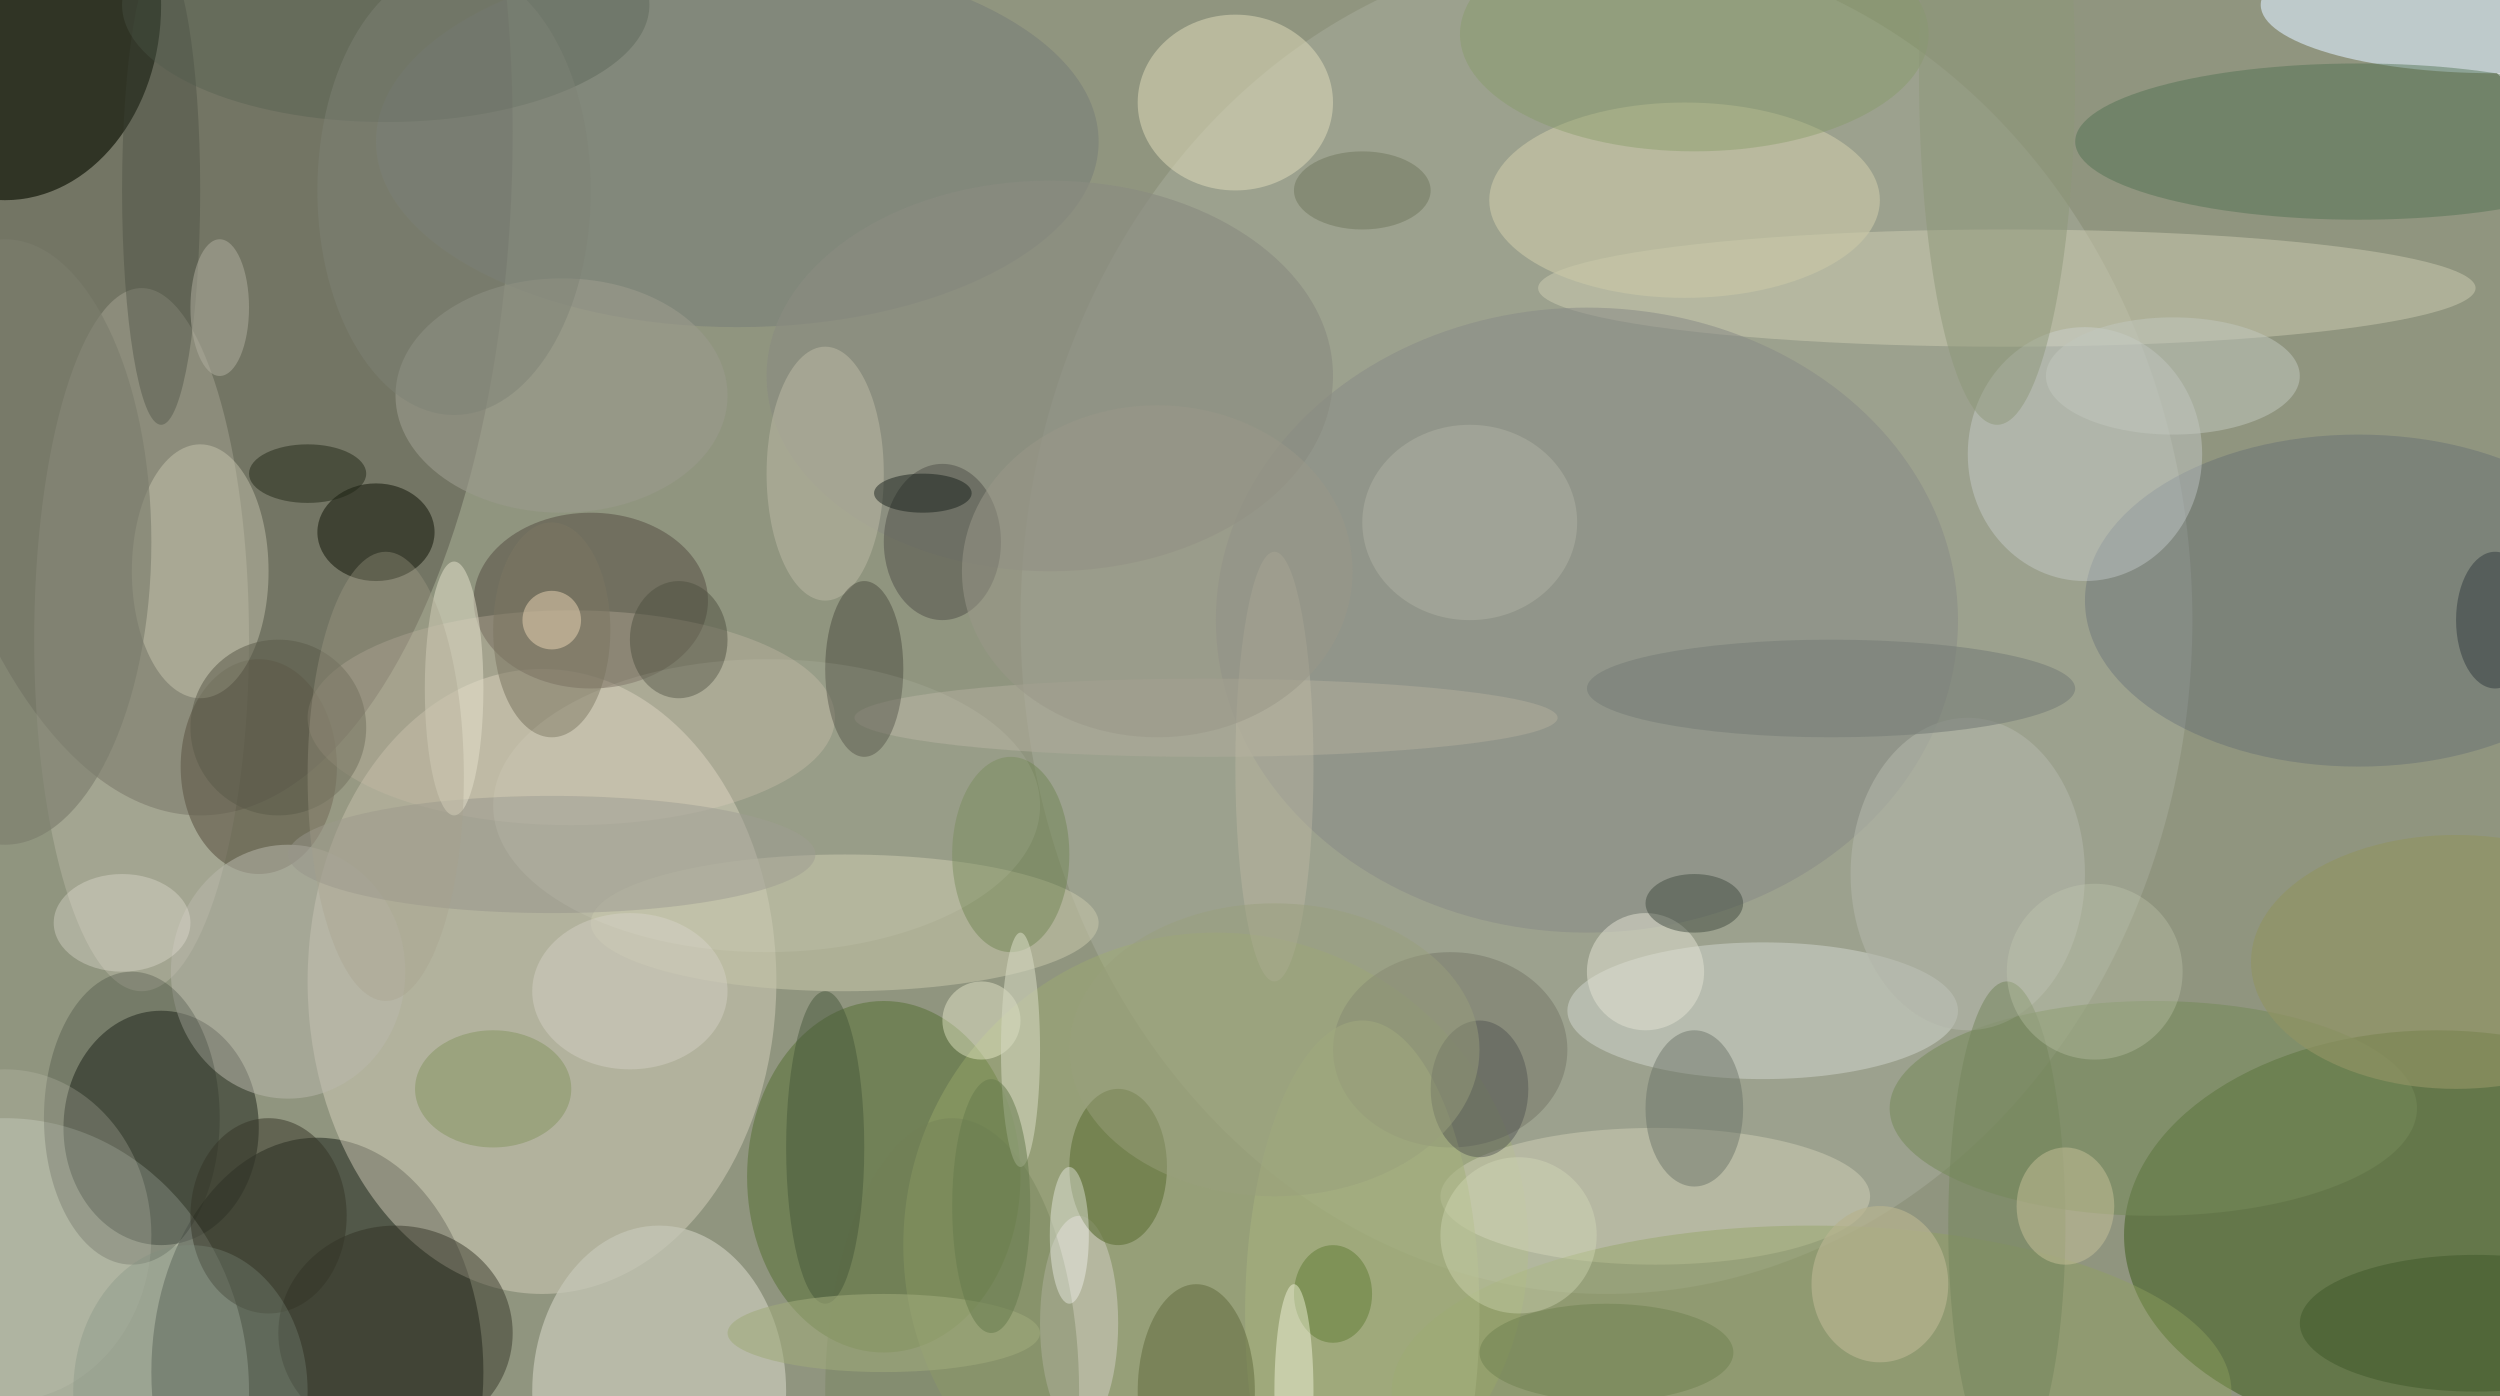 <svg xmlns="http://www.w3.org/2000/svg" version="1.1" width="256" height="143">
<rect x="0" y="0" width="256" height="143" fill="#f0f0f0" />
<g transform="scale(1) translate(0.5 0.5)">
<ellipse fill="#2a3408" fill-opacity="0.482" cx="107" cy="93" rx="187" ry="141" />
<ellipse fill="#59584c" fill-opacity="0.518" cx="20" cy="13" rx="32" ry="70" />
<ellipse fill="#33560f" fill-opacity="0.471" cx="249" cy="126" rx="32" ry="21" />
<ellipse fill="#020702" fill-opacity="0.427" cx="32" cy="140" rx="17" ry="24" />
<ellipse fill="#ded7c2" fill-opacity="0.443" cx="55" cy="100" rx="24" ry="32" />
<ellipse fill="#a9ad9d" fill-opacity="0.498" cx="164" cy="63" rx="60" ry="69" />
<ellipse fill="#090e00" fill-opacity="0.627" cx="0" cy="0" rx="16" ry="20" />
<ellipse fill="#31372c" fill-opacity="0.62" cx="16" cy="115" rx="10" ry="12" />
<ellipse fill="#4f6a2b" fill-opacity="0.471" cx="90" cy="120" rx="14" ry="18" />
<ellipse fill="#f2e8da" fill-opacity="0.2" cx="14" cy="65" rx="11" ry="36" />
<ellipse fill="#f7fff6" fill-opacity="0.231" cx="0" cy="142" rx="25" ry="28" />
<ellipse fill="#d8d6b9" fill-opacity="0.427" cx="205" cy="29" rx="48" ry="6" />
<ellipse fill="#c5c7b7" fill-opacity="0.745" cx="67" cy="142" rx="13" ry="17" />
<ellipse fill="#d9dcd6" fill-opacity="0.459" cx="180" cy="103" rx="20" ry="7" />
<ellipse fill="#898b86" fill-opacity="0.537" cx="162" cy="63" rx="38" ry="32" />
<ellipse fill="#becacb" fill-opacity="1" cx="255" cy="0" rx="24" ry="7" />
<ellipse fill="#585045" fill-opacity="0.541" cx="60" cy="61" rx="12" ry="9" />
<ellipse fill="#496d4c" fill-opacity="0.427" cx="241" cy="14" rx="29" ry="8" />
<ellipse fill="#424c6a" fill-opacity="0.251" cx="241" cy="61" rx="28" ry="17" />
<ellipse fill="#c9c7a7" fill-opacity="0.643" cx="172" cy="20" rx="20" ry="10" />
<ellipse fill="#e3dfbc" fill-opacity="0.494" cx="126" cy="10" rx="10" ry="9" />
<ellipse fill="#c4c3a7" fill-opacity="0.573" cx="86" cy="94" rx="26" ry="7" />
<ellipse fill="#d1d6d9" fill-opacity="0.373" cx="213" cy="46" rx="12" ry="13" />
<ellipse fill="#748a58" fill-opacity="0.533" cx="220" cy="113" rx="27" ry="11" />
<ellipse fill="#787e78" fill-opacity="0.553" cx="75" cy="14" rx="37" ry="19" />
<ellipse fill="#a0b06d" fill-opacity="0.388" cx="124" cy="127" rx="32" ry="32" />
<ellipse fill="#c8c9b1" fill-opacity="0.573" cx="169" cy="122" rx="22" ry="7" />
<ellipse fill="#2d2e21" fill-opacity="0.451" cx="40" cy="136" rx="12" ry="11" />
<ellipse fill="#625c4a" fill-opacity="0.627" cx="26" cy="78" rx="8" ry="11" />
<ellipse fill="#d1ceb5" fill-opacity="0.424" cx="20" cy="58" rx="7" ry="13" />
<ellipse fill="#e9d6c4" fill-opacity="0.227" cx="58" cy="73" rx="27" ry="11" />
<ellipse fill="#1c1f11" fill-opacity="0.592" cx="38" cy="54" rx="6" ry="5" />
<ellipse fill="#b9b7ac" fill-opacity="0.518" cx="29" cy="99" rx="12" ry="13" />
<ellipse fill="#727567" fill-opacity="0.49" cx="148" cy="107" rx="12" ry="10" />
<ellipse fill="#8a8c81" fill-opacity="0.647" cx="107" cy="38" rx="29" ry="20" />
<ellipse fill="#9a998c" fill-opacity="0.639" cx="57" cy="40" rx="17" ry="12" />
<ellipse fill="#54544c" fill-opacity="0.541" cx="96" cy="55" rx="6" ry="8" />
<ellipse fill="#b3b5a9" fill-opacity="0.573" cx="201" cy="89" rx="12" ry="16" />
<ellipse fill="#909464" fill-opacity="0.686" cx="251" cy="98" rx="21" ry="13" />
<ellipse fill="#92a25e" fill-opacity="0.416" cx="185" cy="142" rx="43" ry="17" />
<ellipse fill="#161d17" fill-opacity="0.216" cx="13" cy="114" rx="9" ry="15" />
<ellipse fill="#3c4236" fill-opacity="0.333" cx="16" cy="19" rx="4" ry="24" />
<ellipse fill="#c9c7ba" fill-opacity="0.596" cx="110" cy="135" rx="4" ry="11" />
<ellipse fill="#657540" fill-opacity="0.682" cx="114" cy="119" rx="5" ry="8" />
<ellipse fill="#859b65" fill-opacity="0.404" cx="173" cy="3" rx="24" ry="12" />
<ellipse fill="#96958a" fill-opacity="0.506" cx="56" cy="87" rx="27" ry="6" />
<ellipse fill="#b3b29d" fill-opacity="0.643" cx="84" cy="48" rx="6" ry="13" />
<ellipse fill="#c1c6bc" fill-opacity="0.525" cx="222" cy="38" rx="13" ry="6" />
<ellipse fill="#b5b28f" fill-opacity="0.722" cx="192" cy="131" rx="7" ry="8" />
<ellipse fill="#797f79" fill-opacity="0.616" cx="187" cy="70" rx="25" ry="5" />
<ellipse fill="#343526" fill-opacity="0.502" cx="27" cy="124" rx="8" ry="10" />
<ellipse fill="#aeaa99" fill-opacity="0.6" cx="123" cy="73" rx="36" ry="4" />
<ellipse fill="#424338" fill-opacity="0.443" cx="88" cy="68" rx="4" ry="9" />
<ellipse fill="#7b7c6d" fill-opacity="0.627" cx="0" cy="55" rx="15" ry="31" />
<ellipse fill="#656d62" fill-opacity="0.439" cx="173" cy="113" rx="5" ry="8" />
<ellipse fill="#4e594c" fill-opacity="0.337" cx="39" cy="0" rx="27" ry="12" />
<ellipse fill="#4e5141" fill-opacity="0.502" cx="69" cy="65" rx="5" ry="6" />
<ellipse fill="#7c7662" fill-opacity="0.545" cx="56" cy="64" rx="6" ry="11" />
<ellipse fill="#6d844f" fill-opacity="0.459" cx="103" cy="87" rx="6" ry="10" />
<ellipse fill="#a5b17f" fill-opacity="0.588" cx="139" cy="134" rx="12" ry="30" />
<ellipse fill="#c6c6b8" fill-opacity="0.243" cx="0" cy="126" rx="15" ry="17" />
<ellipse fill="#84945f" fill-opacity="0.49" cx="50" cy="111" rx="8" ry="6" />
<ellipse fill="#5d6739" fill-opacity="0.494" cx="122" cy="142" rx="6" ry="11" />
<ellipse fill="#e2deca" fill-opacity="0.525" cx="46" cy="70" rx="3" ry="13" />
<ellipse fill="#40582b" fill-opacity="0.522" cx="253" cy="135" rx="18" ry="7" />
<ellipse fill="#202515" fill-opacity="0.486" cx="31" cy="48" rx="6" ry="3" />
<ellipse fill="#e1e1d2" fill-opacity="0.514" cx="168" cy="99" rx="6" ry="6" />
<ellipse fill="#b2b3a5" fill-opacity="0.475" cx="150" cy="53" rx="11" ry="10" />
<ellipse fill="#717f57" fill-opacity="0.365" cx="97" cy="142" rx="13" ry="28" />
<ellipse fill="#d6d0c7" fill-opacity="0.455" cx="64" cy="101" rx="10" ry="8" />
<ellipse fill="#feffdf" fill-opacity="0.373" cx="100" cy="104" rx="4" ry="4" />
<ellipse fill="#8d9878" fill-opacity="0.478" cx="204" cy="7" rx="8" ry="36" />
<ellipse fill="#aeac9d" fill-opacity="0.529" cx="22" cy="31" rx="3" ry="7" />
<ellipse fill="#5c7830" fill-opacity="0.475" cx="136" cy="132" rx="4" ry="5" />
<ellipse fill="#74865d" fill-opacity="0.533" cx="205" cy="125" rx="6" ry="25" />
<ellipse fill="#4c4f50" fill-opacity="0.447" cx="151" cy="111" rx="5" ry="7" />
<ellipse fill="#d3d6be" fill-opacity="0.588" cx="104" cy="107" rx="2" ry="12" />
<ellipse fill="#415236" fill-opacity="0.451" cx="84" cy="117" rx="4" ry="16" />
<ellipse fill="#1e292f" fill-opacity="0.404" cx="255" cy="63" rx="4" ry="7" />
<ellipse fill="#c0baa6" fill-opacity="0.42" cx="130" cy="78" rx="4" ry="22" />
<ellipse fill="#6f8250" fill-opacity="0.498" cx="164" cy="138" rx="13" ry="5" />
<ellipse fill="#c7c199" fill-opacity="0.498" cx="211" cy="123" rx="5" ry="6" />
<ellipse fill="#f0e9e1" fill-opacity="0.318" cx="12" cy="94" rx="7" ry="5" />
<ellipse fill="#7e8376" fill-opacity="0.478" cx="46" cy="19" rx="14" ry="23" />
<ellipse fill="#fff4e9" fill-opacity="0.078" cx="78" cy="82" rx="28" ry="15" />
<ellipse fill="#a0aa7b" fill-opacity="0.565" cx="90" cy="136" rx="16" ry="4" />
<ellipse fill="#808d7f" fill-opacity="0.318" cx="19" cy="142" rx="12" ry="15" />
<ellipse fill="#c7ceb6" fill-opacity="0.306" cx="214" cy="99" rx="9" ry="9" />
<ellipse fill="#3c473d" fill-opacity="0.471" cx="173" cy="92" rx="5" ry="3" />
<ellipse fill="#e8d3b2" fill-opacity="0.514" cx="56" cy="63" rx="3" ry="3" />
<ellipse fill="#dae1be" fill-opacity="0.349" cx="155" cy="126" rx="8" ry="8" />
<ellipse fill="#5b5a49" fill-opacity="0.522" cx="28" cy="74" rx="9" ry="9" />
<ellipse fill="#9a9888" fill-opacity="0.529" cx="118" cy="58" rx="20" ry="17" />
<ellipse fill="#9aa07c" fill-opacity="0.478" cx="130" cy="107" rx="21" ry="15" />
<ellipse fill="#a6a08c" fill-opacity="0.325" cx="39" cy="79" rx="8" ry="23" />
<ellipse fill="#ffffea" fill-opacity="0.42" cx="132" cy="142" rx="2" ry="11" />
<ellipse fill="#101915" fill-opacity="0.459" cx="94" cy="50" rx="5" ry="2" />
<ellipse fill="#777e65" fill-opacity="0.6" cx="139" cy="19" rx="7" ry="4" />
<ellipse fill="#677b4d" fill-opacity="0.537" cx="101" cy="123" rx="4" ry="13" />
<ellipse fill="#ffffff" fill-opacity="0.361" cx="109" cy="126" rx="2" ry="7" />
</g>
</svg>